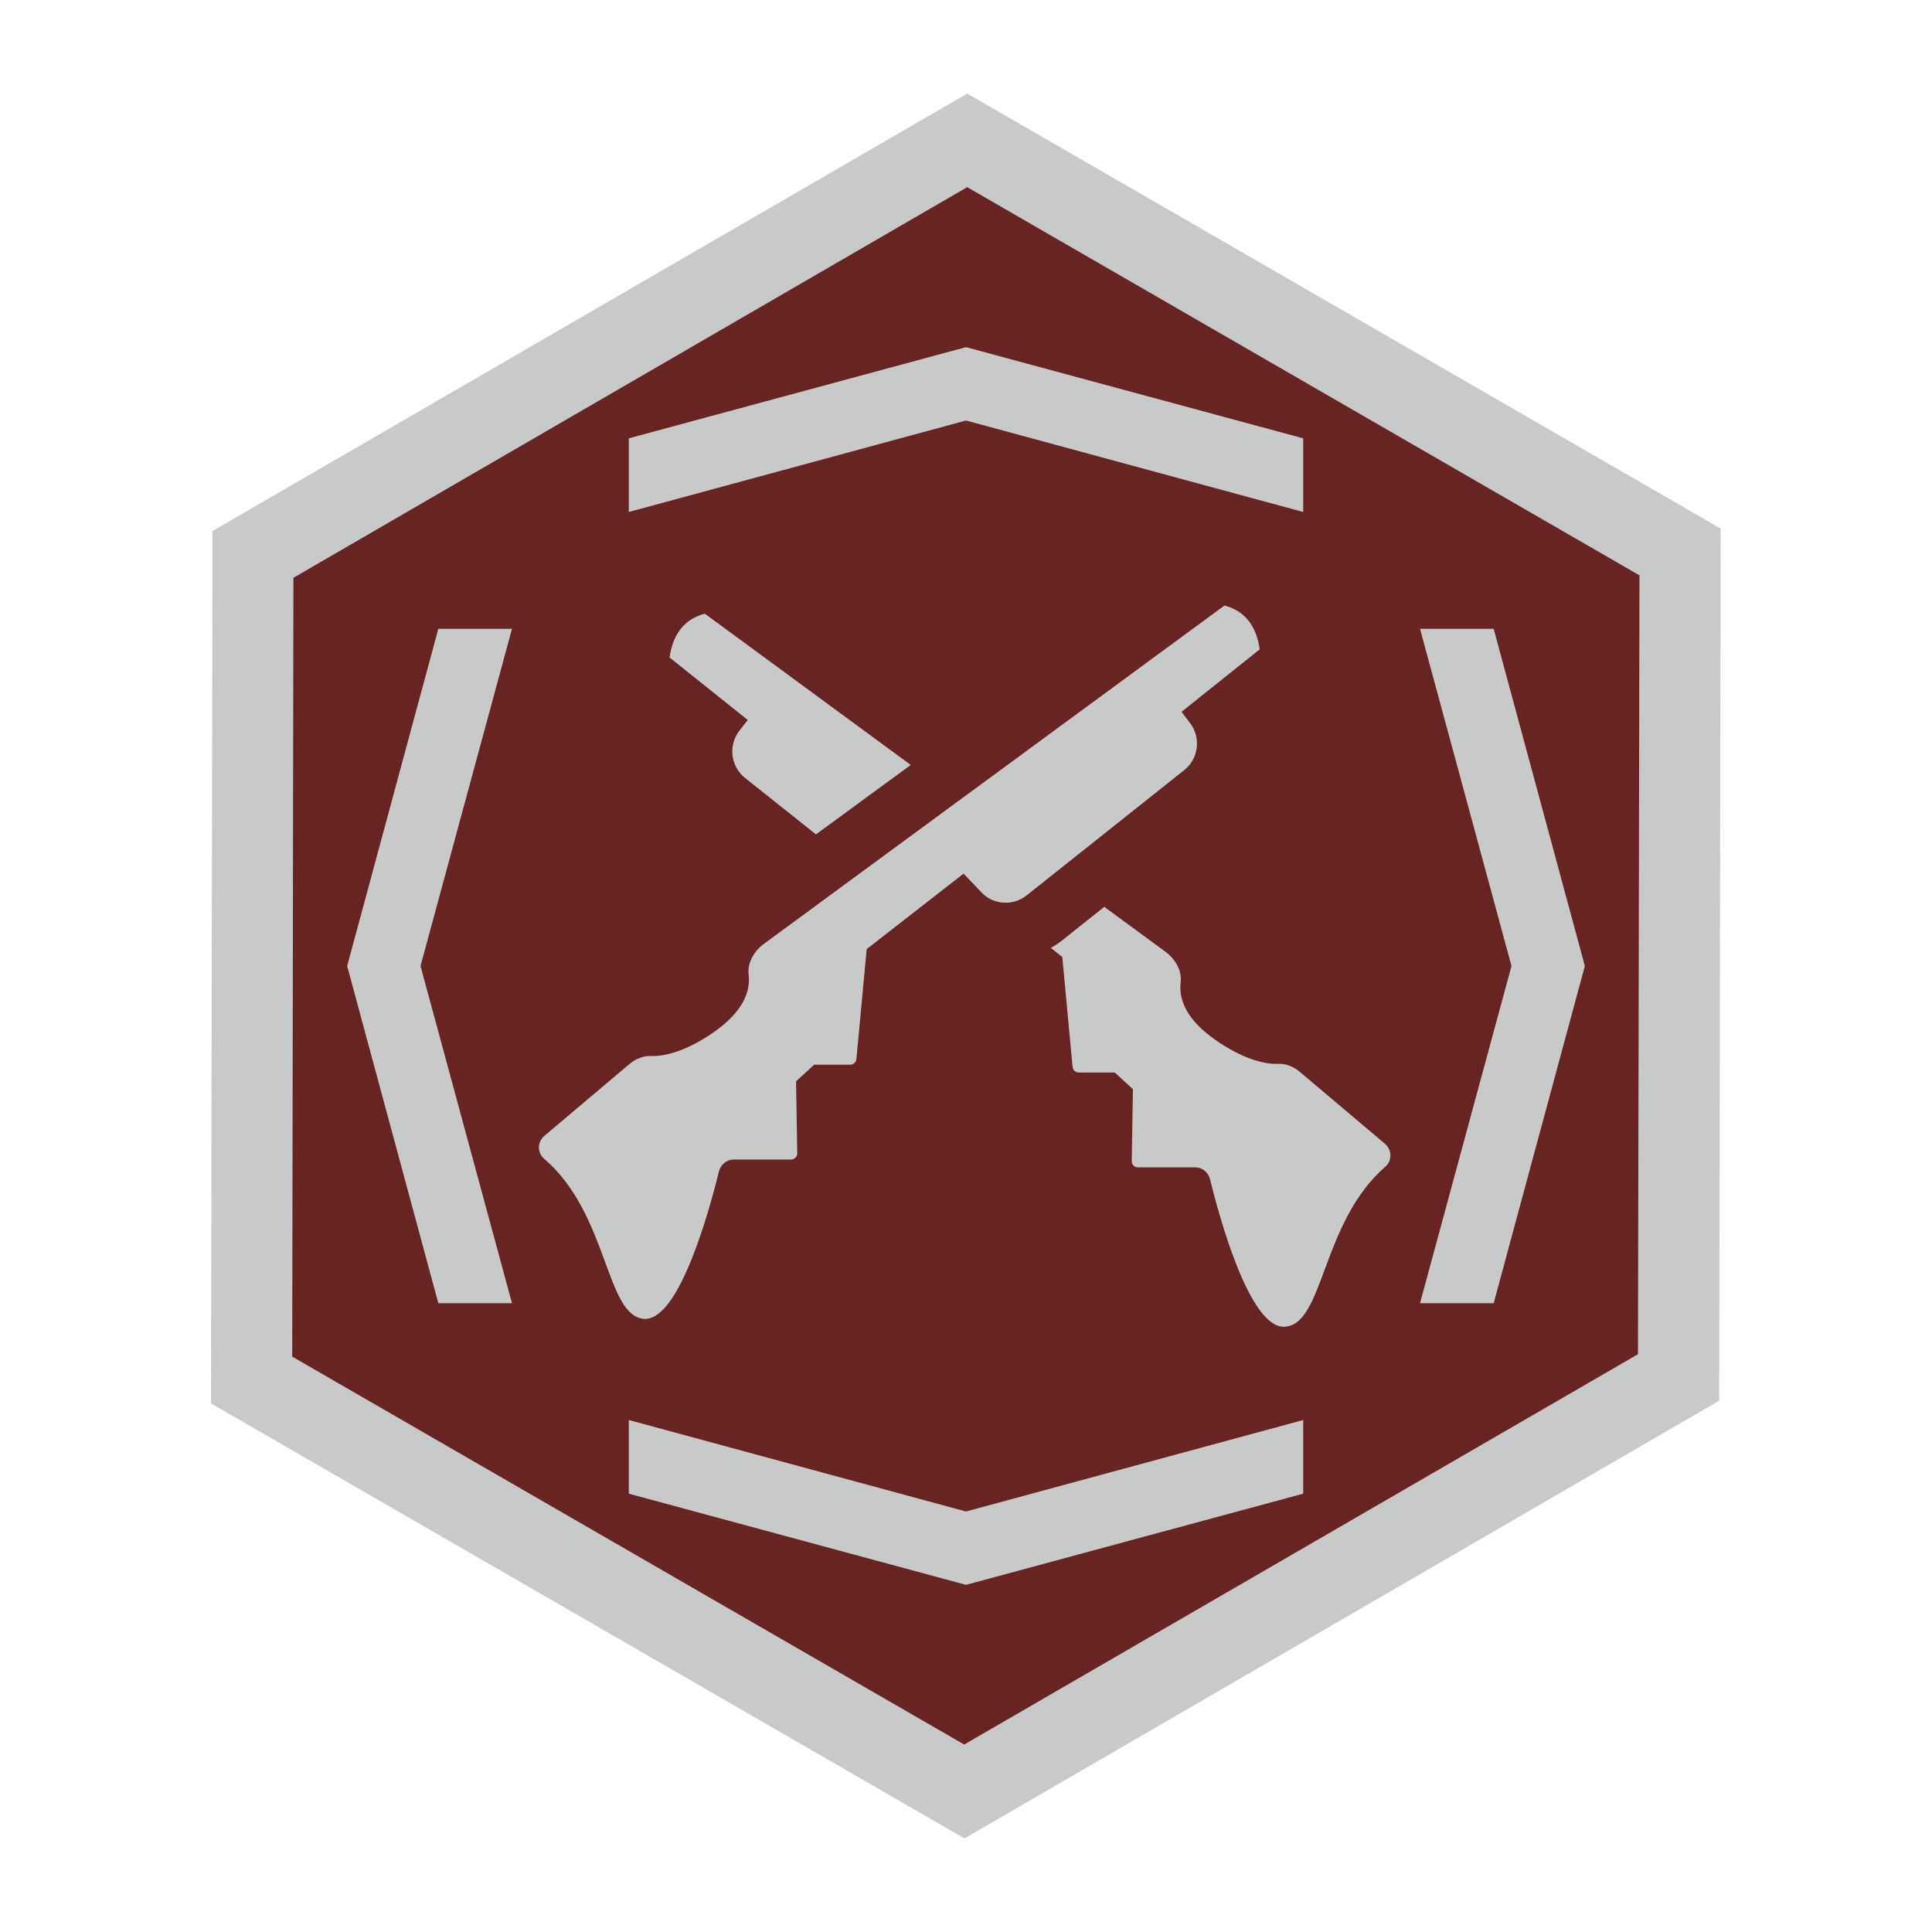 <?xml version="1.0" encoding="utf-8"?>
<!-- Generator: Adobe Illustrator 21.0.1, SVG Export Plug-In . SVG Version: 6.00 Build 0)  -->
<svg version="1.1" id="Layer_1" xmlns="http://www.w3.org/2000/svg" xmlns:xlink="http://www.w3.org/1999/xlink" x="0px" y="0px"
	 viewBox="0 0 64 64" style="enable-background:new 0 0 64 64;" xml:space="preserve">
<style type="text/css">
	.st0{fill:#C8CAC9;}
	.st1{fill:#682323;}
</style>
<g>
	<path class="st0" d="M31.95,60.9L6.99,46.49l0.05-28.9l25-14.49L57,17.51l-0.05,28.89L31.95,60.9z M12.36,43.39l19.58,11.3
		l19.63-11.38l0.04-22.7L32.04,9.31L12.41,20.69L12.36,43.39z"/>
	<polygon class="st1" points="54.31,19.06 54.26,44.86 31.94,57.79 9.68,44.94 9.72,19.14 32.04,6.2 	"/>
</g>
<g>
	<path class="st0" d="M18.02,38.38c-0.23-0.2-0.22-0.55,0.01-0.75l2.83-2.39c0.2-0.17,0.46-0.27,0.72-0.26
		c0.42,0.02,1.1-0.15,1.92-0.69c0.95-0.62,1.38-1.3,1.3-2c-0.05-0.4,0.18-0.78,0.5-1.02l15.26-11.21c0.67,0.17,1.06,0.67,1.17,1.45
		l-2.59,2.07l0.28,0.37c0.37,0.48,0.29,1.18-0.19,1.56l-5.22,4.15c-0.45,0.36-1.11,0.32-1.51-0.11l-0.58-0.61l-3.21,2.5l-0.34,3.64
		c-0.01,0.11-0.1,0.19-0.21,0.19h-1.19l-0.6,0.55l0.04,2.38c0,0.12-0.09,0.21-0.21,0.21h-1.89c-0.23,0-0.43,0.16-0.49,0.38
		c-0.3,1.22-1.31,4.97-2.48,4.9C20.05,43.6,20.17,40.22,18.02,38.38z"/>
	<path class="st0" d="M24.49,24.21c-0.37,0.48-0.29,1.18,0.19,1.56l2.35,1.87l3.14-2.3l-6.82-5.01c-0.67,0.17-1.06,0.67-1.17,1.45
		l2.59,2.07L24.49,24.21z"/>
	<path class="st0" d="M45.88,37.89l-2.83-2.39c-0.2-0.17-0.46-0.27-0.72-0.26c-0.42,0.02-1.1-0.15-1.92-0.69
		c-0.95-0.62-1.38-1.3-1.3-2c0.05-0.4-0.18-0.78-0.5-1.02l-2.03-1.49l-1.38,1.1c-0.12,0.1-0.25,0.18-0.39,0.26l0.38,0.3l0.34,3.64
		c0.01,0.11,0.1,0.19,0.21,0.19h1.19l0.6,0.55l-0.04,2.38c0,0.12,0.09,0.21,0.21,0.21h1.89c0.23,0,0.43,0.16,0.49,0.38
		c0.3,1.22,1.31,4.97,2.48,4.9c1.31-0.08,1.2-3.46,3.34-5.31C46.12,38.44,46.11,38.09,45.88,37.89z"/>
	<polygon class="st0" points="43.17,14.52 32,11.5 20.83,14.52 20.83,16.96 32,13.93 43.17,16.96 	"/>
	<polygon class="st0" points="43.17,49.48 32,52.5 20.83,49.48 20.83,47.04 32,50.07 43.17,47.04 	"/>
	<polygon class="st0" points="49.48,43.17 52.5,32 49.48,20.83 47.04,20.83 50.07,32 47.04,43.17 	"/>
	<polygon class="st0" points="14.52,43.17 11.5,32 14.52,20.83 16.96,20.83 13.93,32 16.96,43.17 	"/>
</g>
</svg>
